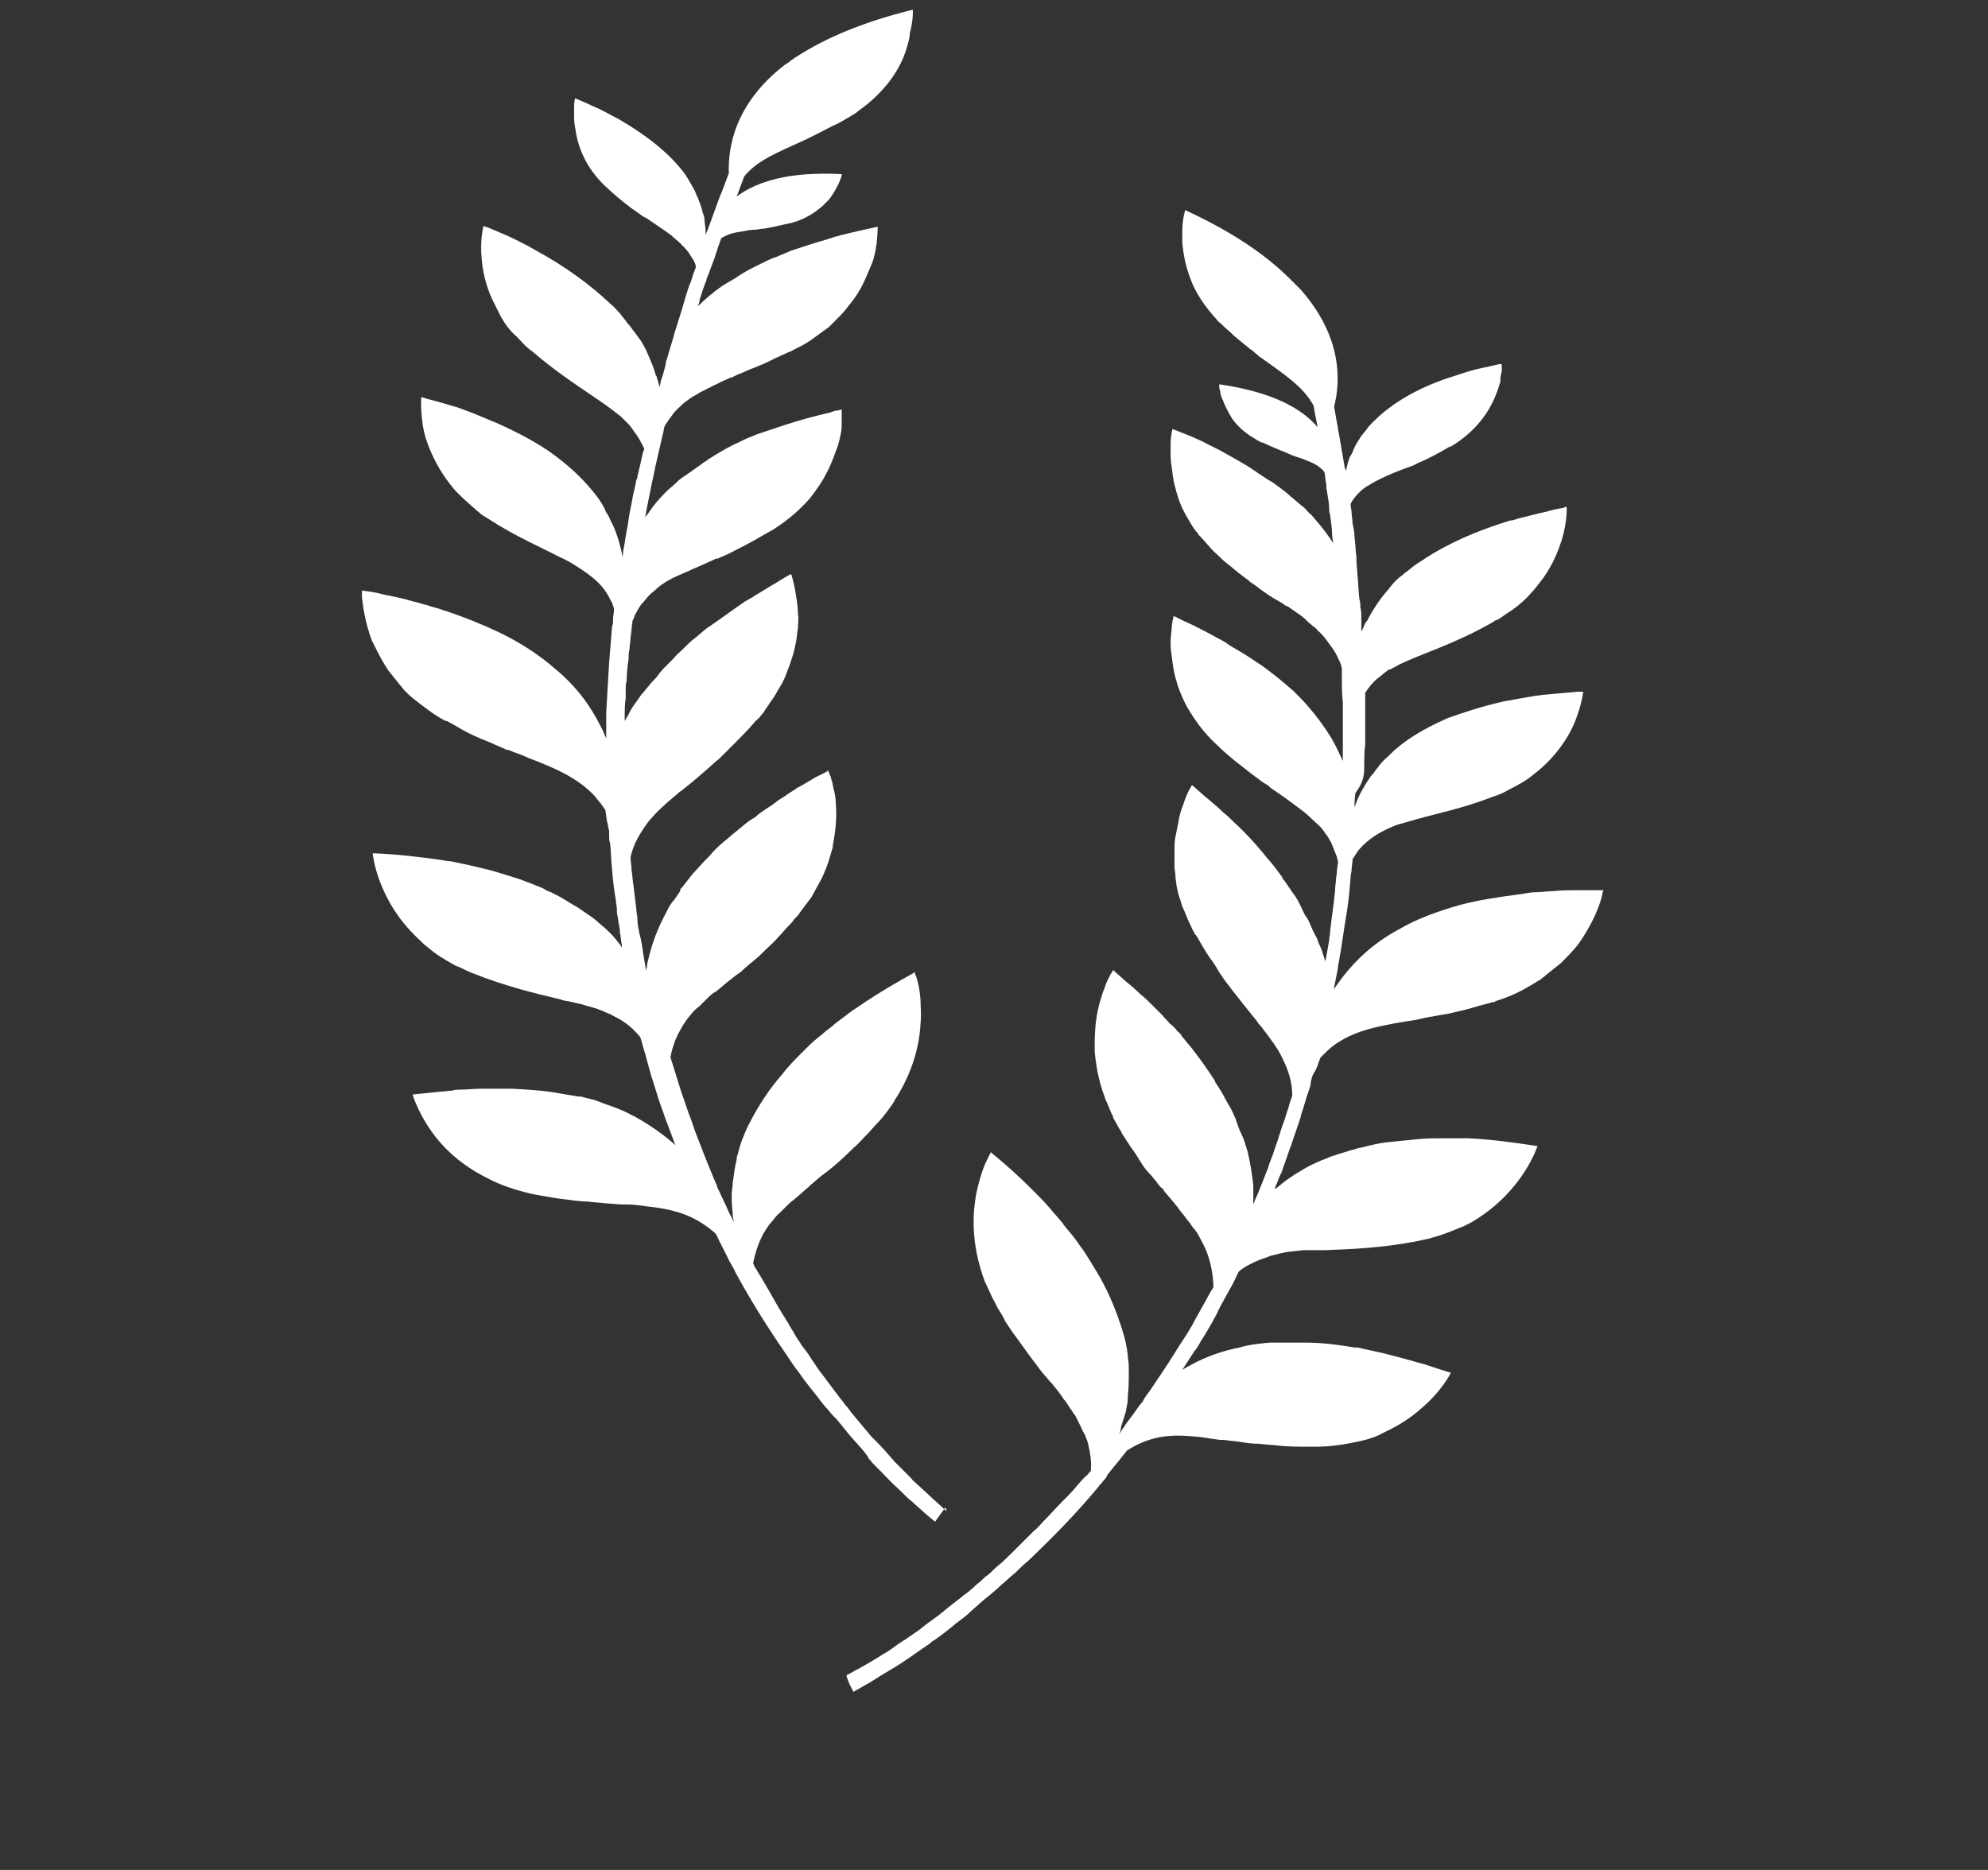 <?xml version="1.0" encoding="utf-8"?>
<!-- Generator: Adobe Illustrator 19.1.0, SVG Export Plug-In . SVG Version: 6.00 Build 0)  -->
<svg version="1.2" baseProfile="tiny" id="Layer_1" xmlns="http://www.w3.org/2000/svg" xmlns:xlink="http://www.w3.org/1999/xlink"
	 x="0px" y="0px" viewBox="0 0 204.3 192.2" xml:space="preserve">
<rect x="0" y="0" width="204.3" height="192.2" fill="#333333" stroke="none"/>
<g>
	<g>
		<g>
			<path fill="#FFFFFF" d="M96.8,154.9c-0.1-0.1-0.1-0.1-0.2-0.2c-0.6-0.5-1.3-1.2-2.3-2.1c-0.2-0.2-0.5-0.4-0.7-0.7
				c-0.4-0.4-0.7-0.7-1.1-1.1c-0.2-0.2-0.3-0.3-0.5-0.5c-0.3-0.3-0.5-0.6-0.8-0.9c-0.5-0.6-1.1-1.2-1.7-1.8
				c-0.2-0.2-0.3-0.4-0.5-0.6c-0.5-0.6-1-1.2-1.5-1.8c-0.1-0.1-0.2-0.3-0.3-0.4c-0.1-0.2-0.3-0.3-0.4-0.5c-0.2-0.3-0.5-0.6-0.7-0.9
				c-0.2-0.3-0.4-0.5-0.6-0.8c-0.3-0.4-0.6-0.8-0.9-1.2c-0.4-0.5-0.8-1.1-1.2-1.7c-0.3-0.5-0.6-0.9-1-1.4c-0.2-0.4-0.5-0.7-0.7-1.1
				c-0.2-0.4-0.5-0.8-0.7-1.2c-0.5-0.8-1-1.6-1.5-2.5c-0.1-0.2-0.3-0.5-0.4-0.7c-0.4-0.7-0.8-1.4-1.3-2.2c-0.1-0.2-0.2-0.3-0.3-0.5
				c0-0.1-0.1-0.2-0.1-0.3c0.2-1,0.5-1.9,0.9-2.7c0.1-0.3,0.3-0.5,0.4-0.7c0.2-0.3,0.3-0.5,0.5-0.7c0.3-0.3,0.5-0.7,0.9-1
				c0.2-0.2,0.4-0.4,0.6-0.6c0.3-0.3,0.6-0.6,0.9-0.8c0.5-0.4,1-0.9,1.5-1.3c0.1-0.1,0.1-0.1,0.2-0.2c0.5-0.4,1-0.9,1.6-1.3
				c0.9-0.7,1.8-1.5,2.8-2.5c0.5-0.4,0.9-0.9,1.4-1.4c0.4-0.4,0.7-0.8,1.1-1.2c0.4-0.4,0.7-0.8,1-1.2c0.3-0.4,0.6-0.8,0.8-1.2
				c1.8-2.8,2.5-5.6,2.6-7.8c0.1-0.9,0-1.7,0-2.4c-0.1-1.6-0.5-2.6-0.6-2.8c0,0,0-0.1,0-0.1c0,0-0.1,0-0.1,0.1c-1.8,1-3.5,2-5,3
				c-0.7,0.5-1.4,0.9-2,1.4c-0.5,0.4-1,0.7-1.4,1.1c-0.1,0.1-0.3,0.2-0.4,0.3c-0.4,0.3-0.7,0.6-1.1,0.9c-0.5,0.4-1,0.9-1.4,1.3
				c-0.8,0.8-1.6,1.6-2.2,2.4c-1.4,1.6-2.4,3.2-3.2,4.7c-0.5,0.9-0.8,1.7-1.1,2.5c-0.1,0.4-0.2,0.7-0.3,1.1
				c-0.1,0.2-0.1,0.4-0.1,0.5c-0.2,0.8-0.3,1.7-0.4,2.4c0,0.4-0.1,0.7-0.1,1c0,0.2,0,0.4,0,0.6c0,0.1,0,0.2,0,0.3
				c0,0.5,0.1,0.9,0.1,1.4c0,0.2,0.1,0.5,0.1,0.7c-0.1-0.2-0.2-0.5-0.4-0.8c-0.2-0.4-0.3-0.7-0.5-1.1c-0.3-0.6-0.5-1.1-0.8-1.7
				c0,0,0-0.1,0-0.1c-0.2-0.4-0.4-0.9-0.6-1.4c-0.6-1.4-1.1-2.8-1.7-4.3c-0.1-0.3-0.2-0.6-0.3-0.9c-0.4-1-0.7-2-1.1-3.1
				c-0.3-1-0.6-1.9-0.9-2.9c-0.1-0.2-0.1-0.4-0.2-0.6c0.1-0.7,0.3-1.2,0.5-1.8c0.4-0.9,0.9-1.8,1.5-2.5c0.3-0.4,0.6-0.7,1-1
				c0.2-0.2,0.5-0.5,0.7-0.7c0.3-0.3,0.6-0.6,1-0.8c0.6-0.5,1.3-1.1,2.1-1.7c0.1-0.1,0.2-0.1,0.3-0.2c0.3-0.2,0.5-0.5,0.8-0.7
				c0.2-0.2,0.5-0.4,0.7-0.6c0.4-0.3,0.8-0.7,1.2-1.1c0.4-0.4,0.9-0.8,1.3-1.3c0.4-0.4,0.7-0.8,1.1-1.2c0.2-0.2,0.4-0.4,0.5-0.6
				c0,0,0.1-0.1,0.1-0.1c0.2-0.2,0.4-0.4,0.5-0.6c0.1-0.1,0.2-0.3,0.3-0.4c0.3-0.4,0.6-0.8,0.9-1.2c0.2-0.4,0.4-0.7,0.6-1.1
				c0.7-1.2,1.1-2.3,1.4-3.4c0.1-0.3,0.2-0.6,0.2-0.9c0.3-1.5,0.4-2.9,0.3-4.1c0-0.6-0.1-1.1-0.2-1.5c-0.1-0.3-0.1-0.6-0.2-0.9
				c-0.1-0.2-0.1-0.5-0.2-0.6c-0.1-0.3-0.2-0.5-0.2-0.5c0,0-0.1,0-0.1,0.1c-0.4,0.2-0.8,0.4-1.2,0.6c-0.7,0.4-1.3,0.8-1.9,1.1
				c-0.4,0.3-0.8,0.5-1.2,0.8c-0.1,0.1-0.2,0.1-0.3,0.2c-0.4,0.2-0.7,0.5-1,0.7c-0.3,0.2-0.6,0.4-0.9,0.6c-0.3,0.2-0.6,0.4-0.9,0.7
				c-0.2,0.1-0.3,0.2-0.5,0.3c-0.1,0.1-0.3,0.2-0.4,0.3c-0.4,0.3-0.7,0.6-1.1,0.9c-0.4,0.3-0.8,0.7-1.2,1c-0.6,0.5-1.1,1-1.6,1.6
				c-0.1,0.1-0.2,0.2-0.3,0.3c-0.5,0.5-0.9,1-1.3,1.4c-0.4,0.5-0.7,0.9-1.1,1.4c-0.1,0.1-0.2,0.2-0.2,0.3c0,0,0,0,0,0.1c0,0,0,0,0,0
				c-0.3,0.4-0.5,0.8-0.8,1.1c-0.3,0.4-0.5,0.8-0.7,1.2c-0.1,0.2-0.2,0.4-0.3,0.6c-0.6,1.2-1,2.3-1.3,3.4c-0.1,0.4-0.2,0.8-0.3,1.2
				c0,0,0,0.1,0,0.1c0,0.2-0.1,0.4-0.1,0.6c-0.1-0.6-0.2-1.2-0.3-1.8c-0.1-0.7-0.2-1.4-0.4-2.1c-0.1-0.5-0.2-1-0.2-1.5
				c0-0.3-0.1-0.6-0.1-0.9c-0.1-0.8-0.2-1.7-0.3-2.5c-0.1-0.5-0.1-1.1-0.2-1.6c0-0.4-0.1-0.9-0.1-1.3c0,0,0,0,0,0
				c0.3-1.4,1-2.5,1.8-3.6c0.8-1,1.8-1.9,2.9-2.8c0.1-0.1,0.3-0.3,0.5-0.4c1-0.8,2.1-1.7,3.3-2.8c0.2-0.2,0.5-0.4,0.7-0.6
				c0.2-0.2,0.4-0.4,0.6-0.6c0.1-0.1,0.3-0.3,0.4-0.4c0.1-0.1,0.3-0.3,0.4-0.4c0.7-0.7,1.3-1.3,2-2.1c0.1-0.1,0.2-0.3,0.4-0.4
				c0,0,0-0.1,0.1-0.1c0.2-0.2,0.4-0.5,0.6-0.7c0-0.1,0.1-0.1,0.1-0.2c0.3-0.4,0.6-0.9,0.9-1.3c0.2-0.3,0.4-0.7,0.6-1
				c0.3-0.5,0.5-0.9,0.7-1.4c0.1-0.3,0.2-0.6,0.3-0.8c0.1-0.3,0.2-0.6,0.3-0.9c0.2-0.6,0.3-1.1,0.4-1.6c0.1-0.5,0.1-0.9,0.2-1.4
				c0-0.5,0.1-1.1,0-1.5c0-0.7-0.1-1.3-0.2-1.9c-0.2-1.4-0.5-2.2-0.5-2.2c-0.6,0.3-1.2,0.7-1.7,1c-0.7,0.4-1.3,0.8-2,1.2
				c-0.4,0.3-0.9,0.5-1.3,0.8c-1.3,0.9-2.5,1.8-3.7,2.6c-0.4,0.3-0.8,0.7-1.2,1c-0.4,0.3-0.7,0.6-1.1,1c0,0,0,0-0.1,0.1
				c-0.3,0.3-0.7,0.6-1,1c-0.1,0.1-0.2,0.2-0.3,0.3c-0.1,0.1-0.2,0.2-0.4,0.4c-0.1,0.1-0.3,0.3-0.4,0.4c-0.1,0.2-0.3,0.3-0.4,0.5
				c0,0,0,0,0,0c-0.2,0.3-0.5,0.6-0.7,0.8c-0.2,0.2-0.3,0.4-0.5,0.6c-0.2,0.2-0.3,0.4-0.5,0.6c0,0-0.1,0.1-0.1,0.1
				c-0.2,0.3-0.4,0.6-0.7,1c-0.3,0.4-0.5,0.8-0.7,1.2c-0.1,0.2-0.2,0.3-0.3,0.5c0-0.2,0-0.4,0-0.5c0-0.6,0-1.2,0.1-1.8
				c0-0.3,0-0.6,0-0.9c0-0.3,0-0.6,0.1-0.9c0-0.8,0.1-1.6,0.2-2.3c0-0.3,0-0.7,0.1-1c0-0.4,0.1-0.8,0.1-1.2c0.1-0.5,0.1-1.1,0.2-1.6
				c0,0,0-0.1,0-0.1c0.1-0.2,0.2-0.3,0.2-0.5c0.3-0.5,0.5-1,0.9-1.4c0.2-0.2,0.4-0.5,0.6-0.7c0.3-0.3,0.6-0.5,0.9-0.8
				c0.6-0.5,1.3-0.9,2-1.2c1.1-0.5,2.3-1,3.6-1.6c0.2-0.1,0.4-0.2,0.6-0.2c0.4-0.2,0.7-0.3,1.1-0.5c0.8-0.4,1.6-0.8,2.5-1.3
				c0.7-0.4,1.4-0.8,2.1-1.2c1.1-0.7,2.1-1.5,2.9-2.3c0.4-0.4,0.7-0.7,1-1.1c0.6-0.8,1.1-1.5,1.5-2.3c0.5-0.9,0.8-1.8,1.1-2.6
				c0.2-0.5,0.3-1,0.4-1.5c0.1-0.4,0.1-0.8,0.1-1.1c0-0.4,0-0.7,0-0.9c0-0.3,0-0.5,0-0.5c-0.2,0-0.3,0.1-0.5,0.1
				c-0.2,0-0.4,0.1-0.7,0.2c-1.7,0.4-3.2,0.8-4.7,1.3c-0.6,0.2-1.2,0.4-1.8,0.6c-0.3,0.1-0.6,0.2-0.9,0.3c-0.3,0.1-0.7,0.3-1,0.4
				c-0.5,0.2-1,0.5-1.5,0.7c-1,0.5-1.8,1-2.6,1.5c-0.2,0.2-0.5,0.3-0.7,0.5c-0.7,0.5-1.4,1-2,1.4c-0.3,0.2-0.5,0.4-0.7,0.6
				c-0.3,0.3-0.6,0.5-0.9,0.8c-0.8,0.8-1.4,1.5-1.9,2.3c-0.1,0.1-0.2,0.2-0.3,0.4c0-0.2,0.1-0.4,0.1-0.6c0.2-1,0.4-2,0.6-3
				c0.2-0.8,0.3-1.5,0.5-2.3c0.2-0.9,0.4-1.7,0.6-2.6c0.1-0.3,0.1-0.6,0.2-0.9c0.3-0.5,0.6-0.9,0.9-1.3c0.3-0.4,0.7-0.7,1.1-1.1
				c0.4-0.3,0.8-0.6,1.2-0.8c0.2-0.1,0.3-0.2,0.5-0.3c0,0,0,0,0,0c0.2-0.1,0.4-0.2,0.6-0.3c0.1-0.1,0.3-0.1,0.4-0.2
				c0.3-0.2,0.7-0.3,1-0.5c0.4-0.2,0.7-0.3,1.1-0.5c0,0,0,0,0.1,0c0.2-0.1,0.4-0.2,0.6-0.3c0.6-0.2,1.1-0.5,1.7-0.7c0,0,0,0,0,0
				c0,0,0,0,0,0c0.5-0.2,1-0.4,1.6-0.7c0.2-0.1,0.4-0.2,0.6-0.3c0.3-0.1,0.6-0.3,0.9-0.4c0.2-0.1,0.4-0.2,0.7-0.3
				c0.5-0.3,1-0.5,1.5-0.8c0.5-0.3,0.9-0.6,1.3-0.9c0.4-0.3,0.7-0.5,1.1-0.8c0.1-0.1,0.1-0.1,0.2-0.2c0.1-0.1,0.2-0.2,0.3-0.3
				c0.5-0.5,0.9-0.9,1.3-1.4c0.2-0.3,0.5-0.6,0.7-0.9c0.6-0.8,1-1.6,1.3-2.3c0.1-0.2,0.2-0.5,0.3-0.7c0.1-0.2,0.2-0.5,0.3-0.7
				c0.2-0.5,0.3-1,0.4-1.5c0-0.2,0.1-0.5,0.1-0.7c0.1-1,0.1-1.6,0.1-1.6c-1.4,0.3-2.7,0.6-3.9,0.9c-0.2,0.1-0.5,0.1-0.7,0.2
				c-0.2,0.1-0.4,0.1-0.6,0.2c-1.4,0.4-2.6,0.8-3.8,1.2c-0.2,0.1-0.4,0.2-0.7,0.3c-0.3,0.1-0.6,0.3-1,0.4c-0.5,0.2-0.9,0.4-1.3,0.6
				c-0.4,0.2-0.8,0.4-1.2,0.6c-0.5,0.3-0.9,0.5-1.3,0.8c-0.3,0.2-0.7,0.4-1,0.6c-0.2,0.1-0.3,0.2-0.5,0.3c-1,0.7-1.8,1.4-2.5,2.1
				c0.1-0.2,0.2-0.5,0.2-0.7c0.2-0.6,0.4-1.3,0.7-2c0,0,0-0.1,0-0.1c0.1-0.2,0.1-0.3,0.2-0.5c0.2-0.5,0.4-1.1,0.6-1.6
				c0.1-0.2,0.1-0.4,0.2-0.6c0-0.1,0.1-0.2,0.1-0.3c0.1-0.4,0.3-0.8,0.4-1.2c0.6-0.4,1.3-0.6,2.1-0.7c0.5-0.1,1-0.2,1.5-0.2
				c0.2,0,0.5-0.1,0.8-0.1c0.7-0.1,1.5-0.3,2.4-0.5c0.2,0,0.3-0.1,0.5-0.1c0.2-0.1,0.4-0.1,0.6-0.2c0,0,0,0,0,0
				c1.1-0.4,1.9-1,2.5-1.5c0.2-0.2,0.4-0.4,0.6-0.6c0.3-0.3,0.5-0.7,0.7-1c0.2-0.4,0.4-0.7,0.5-1c0.1-0.2,0.1-0.4,0.2-0.5
				c0-0.1,0-0.2,0-0.2c-5.5-0.3-8.8,0.8-10.8,2.3c0.3-0.7,0.5-1.4,0.8-2.1c1.4-1.7,3.6-2.5,6.4-3.8c0.2-0.1,0.4-0.2,0.6-0.3
				c0.2-0.1,0.4-0.2,0.6-0.3c0.6-0.3,1.3-0.7,2-1c0.5-0.3,1.1-0.6,1.7-1c0.2-0.1,0.3-0.2,0.4-0.3c1.3-0.9,2.3-1.9,3.1-2.9
				c1.1-1.4,1.7-2.8,2-4c0.1-0.4,0.2-0.7,0.2-1.1C93.9,1.9,93.8,1,93.8,1C88.5,2.3,84.7,4,81.9,5.8c0,0,0,0,0,0
				c-0.2,0.1-0.4,0.3-0.6,0.4c-0.2,0.2-0.4,0.3-0.7,0.5c-5,3.9-5.8,8.3-5.7,11.1c-0.2,0.5-0.4,1.1-0.6,1.6c-0.1,0.3-0.3,0.7-0.4,1
				c-0.4,1.1-0.8,2.2-1.2,3.3c-0.1,0.1-0.1,0.3-0.2,0.4c0-0.2,0-0.3,0-0.5c0-0.3-0.1-0.7-0.1-1c0-0.3-0.1-0.5-0.2-0.8
				c-0.1-0.5-0.3-1-0.5-1.5c-0.1-0.2-0.2-0.4-0.3-0.7c-0.3-0.5-0.6-1.1-1-1.7c-1.4-1.9-3.6-3.8-6.9-5.7c-0.8-0.4-1.6-0.9-2.6-1.3
				c-0.6-0.3-1.1-0.5-1.8-0.8c0,0-0.1,0.3-0.1,0.9c0,0.2,0,0.3,0,0.5c0,0.2,0,0.4,0,0.7c0,0.4,0.1,0.9,0.2,1.5
				c0.3,1.7,1.2,3.9,3.4,5.8c0,0,0,0,0,0c0,0,0,0,0.1,0.1c1,0.9,2,1.7,2.9,2.3c0.3,0.2,0.5,0.4,0.8,0.5c1,0.7,1.8,1.2,2.6,1.8
				c0.3,0.3,0.6,0.5,0.9,0.8c0.3,0.3,0.6,0.6,0.9,1c0.2,0.3,0.3,0.5,0.5,0.8c0.1,0.2,0.2,0.4,0.2,0.6c0,0,0,0.1,0,0.1
				c-0.1,0.3-0.2,0.5-0.3,0.8c-0.1,0.4-0.2,0.7-0.4,1.1c-0.1,0.4-0.3,0.9-0.4,1.3c-0.2,0.7-0.4,1.4-0.6,2c0,0.1-0.1,0.2-0.1,0.3
				c-0.1,0.4-0.3,0.9-0.4,1.3c-0.2,0.8-0.5,1.6-0.7,2.4c-0.1,0.3-0.2,0.5-0.2,0.8c-0.1,0.4-0.2,0.8-0.3,1.1c0,0.1-0.1,0.2-0.1,0.3
				c0,0.1-0.1,0.2-0.1,0.3c0,0.2-0.1,0.4-0.1,0.6c-0.1-0.3-0.2-0.7-0.3-1c0-0.1,0-0.1-0.1-0.2c-0.2-0.8-0.6-1.7-1-2.6
				c-0.2-0.4-0.4-0.8-0.7-1.2c-0.3-0.4-0.6-0.8-0.9-1.2c-0.1-0.2-0.3-0.3-0.4-0.5c-0.2-0.3-0.5-0.6-0.7-0.9c-0.3-0.3-0.6-0.7-1-1
				c-1.9-1.8-4.4-3.7-7.7-5.5c-0.2-0.1-0.5-0.3-0.7-0.4c-0.8-0.4-1.7-0.9-2.7-1.3c-0.5-0.2-1.1-0.5-1.7-0.7c-0.1,0-0.2-0.1-0.2-0.1
				c0,0-0.4,1.4-0.2,3.4c0.1,1.2,0.4,2.7,1.1,4.2c0.3,0.6,0.6,1.2,0.9,1.8c0.4,0.7,0.9,1.4,1.6,2c0.4,0.4,0.8,0.9,1.3,1.3
				c0.1,0.1,0.3,0.2,0.4,0.3c3.5,3,6.5,4.6,8.6,6.3c0.3,0.2,0.5,0.4,0.8,0.7c0.1,0.1,0.2,0.2,0.3,0.3c0.3,0.3,0.5,0.6,0.7,0.9
				c0.4,0.5,0.7,1.1,1,1.7c0,0.1,0,0.2-0.1,0.3c-0.2,0.9-0.4,1.8-0.6,2.6c0,0.1,0,0.2-0.1,0.3c-0.1,0.7-0.3,1.3-0.4,1.9
				c-0.1,0.7-0.3,1.4-0.4,2.2c0,0,0,0,0,0c-0.1,0.8-0.3,1.6-0.4,2.4c-0.1,0.5-0.2,1-0.2,1.5c-0.2-1-0.5-2.2-1-3.3
				c-0.1-0.2-0.2-0.4-0.3-0.6c-0.1-0.3-0.3-0.6-0.5-0.9c0,0,0,0,0-0.1c-0.2-0.4-0.5-0.9-0.8-1.3c-1.2-1.6-2.8-3.2-5.1-4.8
				c-1.5-1-3.2-1.9-5.2-2.8c-1-0.4-2.1-0.9-3.2-1.3c-0.3-0.1-0.5-0.2-0.8-0.3c-1-0.3-2-0.6-3.2-0.9c-0.2-0.1-0.4-0.1-0.6-0.2
				c0,0-0.1,1,0.1,2.5c0.1,1,0.4,2.1,1,3.4c0.5,1.1,1.2,2.3,2.2,3.5c0.6,0.7,1.4,1.4,2.2,2.1c0.2,0.2,0.5,0.4,0.7,0.6
				c0.3,0.2,0.5,0.3,0.8,0.5c2.8,1.8,5.2,2.8,7.1,3.8c0.7,0.3,1.4,0.7,2,1.1c1.4,0.9,2.6,1.8,3.3,3.3c0.2,0.3,0.3,0.6,0.4,1
				c0,0.4-0.1,0.7-0.1,1.1c0,0.3,0,0.5-0.1,0.7c-0.1,1.2-0.2,2.5-0.3,3.7c0,0,0,0,0,0c-0.1,1.7-0.2,3.4-0.3,5.1c0,0.4,0,0.8,0,1.2
				c0,0.5,0,1,0,1.5c0,0,0,0.1,0,0.1c0,0,0-0.1,0-0.1c-0.2-0.4-0.3-0.8-0.6-1.3c-1-2-2.4-4-4.7-5.9c-1.5-1.3-3.4-2.6-5.7-3.7
				c-1.7-0.8-3.6-1.6-5.8-2.3c-0.5-0.2-1.1-0.3-1.6-0.5c-0.5-0.1-1-0.3-1.5-0.4c-1-0.3-2-0.5-3-0.7c-0.7-0.2-1.4-0.3-2.2-0.4
				c0,0,0,0,0,0c0,0.1,0,0.3,0,0.7c0.1,0.9,0.3,2.5,1,4.4c0.1,0.2,0.2,0.4,0.3,0.6c0.4,0.8,0.8,1.6,1.4,2.5c0.4,0.5,0.8,1,1.2,1.5
				c0.2,0.2,0.3,0.4,0.5,0.6c0.3,0.3,0.6,0.6,1,0.9c0.9,0.7,1.9,1.5,3,2.1c0.1,0,0.1,0.1,0.2,0.1c0,0,0,0,0.1,0
				c0.6,0.3,1.1,0.6,1.6,0.9c0.9,0.5,1.8,0.9,2.6,1.2c0.5,0.2,1.1,0.5,1.6,0.7c0.2,0.1,0.4,0.2,0.6,0.2c0.7,0.3,1.4,0.5,2,0.8
				c2.9,1.1,5.1,2.1,6.8,3.9c0.3,0.4,0.7,0.8,1,1.3c0,0.1,0.1,0.1,0.1,0.1c0.1,0.5,0.1,0.9,0.2,1.3c0.1,0.3,0.1,0.6,0.2,0.9
				c0,0.2,0,0.3,0,0.5c0,0.3,0,0.5,0.1,0.8c0.1,0.9,0.1,1.8,0.2,2.6c0,0,0,0.1,0,0.1c0.1,1.1,0.2,2.1,0.4,3.2c0,0.3,0.1,0.6,0.1,0.9
				c0,0.1,0,0.2,0,0.3c0.1,0.6,0.2,1.2,0.3,1.8c0,0.1,0,0.1,0,0.2c0.1,0.4,0.1,0.9,0.2,1.3c0,0.1,0,0.2,0,0.3c0-0.1-0.1-0.1-0.1-0.2
				c-0.3-0.4-0.7-0.9-1.1-1.3c-0.3-0.3-0.6-0.6-1-0.9c-0.5-0.5-1.1-0.9-1.7-1.3c-0.3-0.2-0.7-0.5-1.1-0.7c-0.5-0.3-1.1-0.7-1.7-1
				c-0.2-0.1-0.4-0.2-0.6-0.3c-0.3-0.1-0.5-0.2-0.8-0.4c-0.7-0.3-1.5-0.6-2.3-0.9c-0.9-0.3-1.9-0.6-2.9-0.9
				c-0.8-0.2-1.6-0.4-2.5-0.6c-0.5-0.1-0.9-0.2-1.4-0.3c-0.4-0.1-0.9-0.1-1.3-0.2c-2.1-0.3-4.5-0.6-7.1-0.7c0,0,0.4,4.8,4.7,8.8
				c0.3,0.3,0.6,0.6,1,0.9c0.8,0.7,1.8,1.3,2.9,1.9c0.1,0,0.2,0.1,0.3,0.1c0.4,0.2,0.8,0.4,1.3,0.6c3.5,1.4,6.5,2.1,9,2.7
				c0.3,0.1,0.6,0.2,0.9,0.2c0.3,0.1,0.5,0.1,0.8,0.2c0.2,0,0.3,0.1,0.5,0.1c0.6,0.2,1.1,0.3,1.7,0.5c0.2,0.1,0.3,0.1,0.5,0.2
				c0.4,0.2,0.8,0.3,1.1,0.5c0.4,0.2,0.8,0.4,1.2,0.7c0.6,0.4,1.1,0.9,1.6,1.5c0.2,0.6,0.3,1.1,0.5,1.7c0.2,0.7,0.4,1.5,0.6,2.2
				c0.4,1.2,0.7,2.3,1.1,3.4c0.2,0.5,0.3,0.9,0.5,1.4c0.1,0.2,0.1,0.3,0.2,0.5c0.2,0.6,0.5,1.3,0.7,1.9c-1.1-1-2.5-2-4.1-2.9
				c-0.4-0.2-0.8-0.4-1.2-0.6c-0.9-0.4-1.9-0.7-2.9-1.1c-0.2-0.1-0.5-0.1-0.7-0.2c-0.2,0-0.3-0.1-0.5-0.1c-0.2-0.1-0.4-0.1-0.6-0.1
				c-0.6-0.1-1.2-0.2-1.8-0.3c-1.5-0.3-3.2-0.4-5-0.5c-0.1,0-0.2,0-0.3,0c-0.9,0-1.8,0-2.8,0c-0.8,0-1.5,0.1-2.3,0.1
				c-0.2,0-0.5,0-0.7,0.1c-0.4,0-0.8,0.1-1.2,0.1c-0.9,0.1-1.9,0.2-2.9,0.3c0,0,0.6,2.1,2.4,4.4c0.8,1,1.8,2,3.1,2.9
				c0.7,0.5,1.4,0.9,2.2,1.3c1.3,0.7,2.8,1.2,4.5,1.6c0.2,0,0.3,0.1,0.5,0.1c1.1,0.2,2.2,0.4,3.2,0.5c0.7,0.1,1.5,0.2,2.1,0.2
				c0.7,0.1,1.3,0.1,2,0.2c0.5,0,1.1,0.1,1.6,0.1c0.1,0,0.1,0,0.2,0c0.1,0,0.1,0,0.2,0c0.7,0,1.4,0.1,2.1,0.2
				c1.1,0.1,2.2,0.3,3.2,0.6c1.3,0.4,2.4,1,3.5,1.9c0.1,0.1,0.3,0.2,0.4,0.4c0.2,0.3,0.3,0.7,0.5,1c0.3,0.6,0.6,1.2,0.9,1.8
				c0.1,0.2,0.3,0.5,0.4,0.7c0.1,0.2,0.2,0.4,0.3,0.6c1.8,3.3,3.7,6.2,5.5,8.8c0.3,0.5,0.7,1,1,1.4c0.4,0.6,0.8,1.1,1.2,1.6
				c0.6,0.7,1.1,1.5,1.7,2.1c0.3,0.4,0.6,0.7,0.9,1c0.5,0.6,0.9,1.1,1.3,1.6c0.6,0.7,1.3,1.4,1.8,2.1c0,0,0.1,0.1,0.1,0.2
				c0.1,0.2,0.3,0.3,0.4,0.5c1.1,1.1,2,2.1,2.9,2.9c0.5,0.5,0.9,0.9,1.3,1.2c0.4,0.4,0.8,0.7,1.1,1c0.8,0.7,1.2,1,1.2,1l0.5-0.7
				l0.3-0.4l0.2-0.3l0-0.1C97.5,155.5,97.2,155.3,96.8,154.9z"/>
			<path fill="#FFFFFF" d="M47.2,99.9c0.1,0,0.2,0.1,0.3,0.1"/>
		</g>
		<g>
			<path fill="#FFFFFF" d="M147.6,127.5c0.1,0,0.2-0.1,0.3-0.1"/>
			<path fill="#FFFFFF" d="M140.2,78.7C140.2,78.7,140.2,78.7,140.2,78.7c0-0.8,0-1.5,0.1-2.2c0-0.7,0-1.3,0-2c0-0.1,0-0.2,0-0.3
				c0-0.9,0-1.8,0-2.7c0-0.1,0-0.2,0-0.3c0.4-0.6,0.8-1.1,1.3-1.5c0.3-0.2,0.6-0.5,0.9-0.7c0.1-0.1,0.2-0.2,0.4-0.2
				c0.3-0.2,0.6-0.3,0.9-0.5c2.5-1.2,5.7-2.1,9.7-4.4c0.1-0.1,0.3-0.2,0.4-0.2c0.5-0.3,1-0.7,1.5-1c0.7-0.5,1.4-1.1,1.9-1.7
				c0.5-0.5,0.9-1.1,1.3-1.6c1-1.4,1.5-2.7,1.9-3.9c0.6-2,0.5-3.4,0.5-3.4c-0.1,0-0.2,0-0.3,0.1c-0.6,0.1-1.2,0.2-1.8,0.4
				c-1,0.2-2,0.5-2.9,0.7c-0.3,0.1-0.5,0.2-0.8,0.2c-3.6,1.1-6.4,2.4-8.6,3.8c-0.4,0.3-0.8,0.5-1.2,0.8c-0.3,0.2-0.6,0.5-0.9,0.7
				c-0.2,0.1-0.3,0.3-0.5,0.4c-0.4,0.3-0.8,0.7-1.1,1.1c-0.3,0.4-0.6,0.7-0.9,1.1c-0.6,0.8-1.1,1.6-1.5,2.4c0,0-0.1,0.1-0.1,0.1
				c-0.2,0.3-0.3,0.7-0.5,1c0-0.2,0-0.4,0-0.6c0-0.1,0-0.2,0-0.3c0-0.1,0-0.2,0-0.4c0-0.4,0-0.8-0.1-1.2c0-0.3,0-0.5-0.1-0.8
				c-0.1-0.8-0.1-1.6-0.2-2.5c0-0.5-0.1-0.9-0.1-1.4c0-0.1,0-0.2,0-0.4c-0.1-0.7-0.1-1.4-0.2-2.1c0-0.5-0.1-0.9-0.2-1.4
				c0-0.4-0.1-0.8-0.1-1.1c0-0.3-0.1-0.6-0.1-0.8c0,0,0-0.1,0-0.1c0.1-0.2,0.2-0.4,0.3-0.5c0.2-0.3,0.4-0.5,0.6-0.7
				c0.3-0.3,0.7-0.6,1.1-0.8c0.3-0.2,0.7-0.4,1.1-0.6c0.8-0.4,1.8-0.8,2.9-1.2c0.3-0.1,0.6-0.2,0.9-0.4c1-0.4,2.1-1,3.3-1.7
				c0,0,0.1,0,0.1,0c0,0,0,0,0,0c2.5-1.5,3.8-3.4,4.5-5c0.2-0.5,0.4-1,0.5-1.4c0.1-0.2,0.1-0.5,0.1-0.7c0-0.2,0.1-0.4,0.1-0.5
				c0.1-0.5,0-0.9,0-0.9c-0.7,0.1-1.3,0.3-1.9,0.4c-1,0.2-1.9,0.5-2.8,0.8c-3.6,1.1-6.1,2.6-7.9,4.2c-0.5,0.5-1,0.9-1.3,1.4
				c-0.2,0.2-0.3,0.4-0.5,0.6c-0.3,0.5-0.6,0.9-0.8,1.4c-0.1,0.3-0.2,0.5-0.4,0.8c-0.1,0.3-0.2,0.6-0.3,1c0,0.2-0.1,0.3-0.1,0.5
				c0-0.1,0-0.3-0.1-0.4c-0.2-1.2-0.4-2.3-0.6-3.5c-0.1-0.4-0.1-0.7-0.2-1.1c-0.1-0.6-0.2-1.1-0.3-1.7c0.7-2.7,0.8-7.2-3.4-12
				c-0.2-0.2-0.4-0.4-0.6-0.6c-0.2-0.2-0.3-0.3-0.5-0.5c0,0,0,0,0,0c-2.4-2.4-5.8-4.8-10.8-7.1c0,0-0.3,0.9-0.3,2.2
				c0,0.3,0,0.7,0,1.1c0.1,1.3,0.4,2.8,1.1,4.4c0.5,1.1,1.3,2.3,2.4,3.5c0.1,0.1,0.2,0.3,0.4,0.4c0.5,0.5,1,0.9,1.4,1.3
				c0.6,0.5,1.2,1,1.7,1.4c0.2,0.1,0.4,0.3,0.5,0.4c0.2,0.1,0.3,0.3,0.5,0.4c2.5,1.8,4.4,3,5.5,5c0.1,0.8,0.3,1.5,0.4,2.2
				c-1.6-1.9-4.6-3.6-10.1-4.4c0,0,0,0.1,0,0.2c0,0.1,0,0.3,0.1,0.5c0,0.3,0.1,0.6,0.3,1c0.1,0.3,0.3,0.7,0.5,1.1
				c0.1,0.2,0.3,0.5,0.4,0.7c0.5,0.7,1.2,1.4,2.2,2c0,0,0,0,0,0c0.2,0.1,0.3,0.2,0.5,0.3c0.2,0.1,0.3,0.2,0.5,0.2
				c0.8,0.4,1.6,0.7,2.3,1c0.2,0.1,0.5,0.2,0.7,0.3c0.5,0.2,1,0.3,1.4,0.5c0.8,0.3,1.4,0.6,1.9,1.2c0.1,0.4,0.1,0.9,0.2,1.3
				c0,0.1,0,0.2,0,0.3c0,0.2,0.1,0.4,0.1,0.6c0.1,0.6,0.2,1.1,0.2,1.7c0,0.2,0,0.3,0.1,0.5c0,0,0,0.1,0,0.1c0.1,0.7,0.2,1.4,0.2,2
				c0,0.3,0.1,0.5,0.1,0.8c-0.6-0.9-1.2-1.7-2-2.6c-0.1-0.1-0.2-0.3-0.4-0.4c-0.3-0.3-0.5-0.6-0.8-0.8c-0.4-0.3-0.8-0.7-1.2-1
				c-0.3-0.3-0.7-0.6-1.1-0.9c-0.4-0.3-0.8-0.6-1.2-0.8c-0.3-0.2-0.6-0.4-0.9-0.6c-0.2-0.1-0.4-0.3-0.6-0.4c-1-0.7-2.2-1.3-3.4-2
				c-0.2-0.1-0.4-0.2-0.6-0.3c-0.2-0.1-0.4-0.2-0.6-0.3c-1.1-0.6-2.4-1.1-3.7-1.6c0,0-0.2,0.6-0.2,1.6c0,0.2,0,0.4,0,0.7
				c0,0.5,0,1,0.1,1.5c0,0.2,0.1,0.5,0.1,0.8c0,0.2,0.1,0.5,0.1,0.7c0.2,0.8,0.4,1.7,0.8,2.6c0.1,0.3,0.3,0.6,0.5,1
				c0.3,0.5,0.6,1.1,1,1.6c0.1,0.1,0.2,0.2,0.3,0.4c0.1,0.1,0.1,0.1,0.2,0.2c0.3,0.3,0.6,0.7,0.9,1c0.3,0.4,0.7,0.7,1.1,1.1
				c0.4,0.4,0.8,0.7,1.3,1.1c0.2,0.2,0.4,0.3,0.6,0.5c0.3,0.2,0.5,0.4,0.8,0.6c0.2,0.1,0.3,0.3,0.5,0.4c0.5,0.3,0.9,0.7,1.4,1
				c0,0,0,0,0,0c0,0,0,0,0,0c0.5,0.4,1.1,0.7,1.6,1c0.2,0.1,0.4,0.3,0.6,0.4c0,0,0,0,0.1,0c0.3,0.2,0.7,0.5,1,0.7
				c0.3,0.2,0.6,0.4,0.9,0.7c0.1,0.1,0.2,0.2,0.3,0.3c0.2,0.1,0.3,0.3,0.5,0.4c0,0,0,0,0,0c0.1,0.1,0.3,0.2,0.4,0.4
				c0.4,0.3,0.7,0.7,1,1.1c0.3,0.4,0.6,0.8,0.9,1.3c0.2,0.5,0.5,0.9,0.6,1.5c0,0.3,0,0.6,0,0.9c0,0.9,0,1.8,0.1,2.6
				c0,0.8,0,1.6,0,2.3c0,1,0,2.1,0,3.1c0,0.2,0,0.4,0,0.6c-0.1-0.1-0.1-0.3-0.2-0.4c-0.4-0.9-0.8-1.7-1.4-2.6
				c-0.2-0.3-0.4-0.6-0.7-1c-0.2-0.3-0.4-0.5-0.6-0.8c-0.5-0.6-1-1.2-1.6-1.8c-0.2-0.2-0.4-0.4-0.6-0.6c-0.7-0.6-1.5-1.3-2.3-1.9
				c-0.4-0.3-0.9-0.7-1.4-1c-0.3-0.2-0.6-0.4-0.9-0.6c-0.3-0.2-0.5-0.3-0.8-0.5c-0.5-0.3-1.1-0.6-1.6-1c-1.3-0.7-2.7-1.5-4.3-2.2
				c-0.2-0.1-0.4-0.2-0.6-0.3c-0.1-0.1-0.3-0.1-0.4-0.2c0,0,0,0.2-0.1,0.5c0,0.2-0.1,0.5-0.1,0.9c0,0.3-0.1,0.7-0.1,1.1
				c0,0.5,0,1,0.1,1.5c0.1,0.8,0.2,1.8,0.5,2.7c0.2,0.8,0.6,1.7,1,2.5c0.2,0.4,0.5,0.8,0.8,1.3c0.6,0.9,1.4,1.9,2.4,2.8
				c0.6,0.6,1.2,1.1,1.8,1.6c0.8,0.6,1.5,1.2,2.2,1.7c0.3,0.2,0.6,0.5,1,0.7c0.2,0.1,0.3,0.2,0.5,0.4c1.2,0.8,2.3,1.6,3.2,2.3
				c0.7,0.5,1.2,1.1,1.8,1.6c0.3,0.3,0.5,0.6,0.7,0.9c0.2,0.2,0.3,0.5,0.5,0.8c0.2,0.5,0.4,1,0.6,1.5c0,0.2,0.1,0.3,0.1,0.5
				c0,0,0,0.1,0,0.1c-0.1,0.5-0.1,1.1-0.2,1.6c0,0.4-0.1,0.8-0.1,1.2c0,0.3-0.1,0.7-0.1,1c-0.1,0.8-0.2,1.6-0.3,2.3
				c0,0.3-0.1,0.6-0.1,0.9c0,0.3-0.1,0.6-0.1,0.9c-0.1,0.6-0.2,1.2-0.3,1.7c0,0.2-0.1,0.4-0.1,0.5c-0.1-0.2-0.1-0.4-0.2-0.6
				c-0.1-0.4-0.3-0.9-0.5-1.3c-0.1-0.4-0.3-0.7-0.5-1.1c0-0.1-0.1-0.1-0.1-0.2c-0.1-0.2-0.2-0.5-0.3-0.7c-0.1-0.2-0.2-0.5-0.4-0.7
				c-0.2-0.3-0.3-0.6-0.5-1c0,0,0,0,0,0c-0.1-0.2-0.2-0.4-0.3-0.6c-0.1-0.2-0.2-0.3-0.3-0.5c-0.1-0.1-0.2-0.3-0.3-0.4
				c-0.1-0.1-0.1-0.2-0.2-0.3c-0.3-0.4-0.5-0.8-0.8-1.1c0,0,0,0,0-0.1c-0.3-0.4-0.6-0.8-0.9-1.2c-0.3-0.4-0.7-0.8-1-1.2
				c-0.9-1.1-1.9-2.2-3.1-3.3c-0.3-0.3-0.7-0.7-1.1-1c-0.5-0.5-1.1-1-1.7-1.5c-0.5-0.4-1-0.9-1.5-1.3c0,0-0.5,0.7-0.9,2
				c-0.2,0.5-0.4,1.1-0.5,1.8c-0.1,0.5-0.2,1-0.3,1.5c-0.1,0.4-0.1,0.9-0.1,1.4c0,0.5,0,1.1,0,1.7c0,0.3,0.1,0.6,0.1,1
				c0,0.3,0.1,0.6,0.1,0.9c0.1,0.5,0.2,1,0.4,1.5c0.1,0.4,0.2,0.7,0.4,1.1c0.2,0.5,0.4,1,0.6,1.4c0,0.1,0.1,0.1,0.1,0.2
				c0.1,0.3,0.3,0.6,0.4,0.8c0,0,0,0.1,0.1,0.1c0.1,0.2,0.2,0.3,0.3,0.5c0.5,0.9,1,1.7,1.6,2.5c0.1,0.2,0.2,0.3,0.3,0.5
				c0.1,0.2,0.2,0.3,0.3,0.5c0.2,0.2,0.3,0.5,0.5,0.7c0.2,0.3,0.4,0.5,0.6,0.8c1,1.3,1.9,2.4,2.7,3.4c0.1,0.2,0.2,0.3,0.4,0.5
				c0.9,1.2,1.7,2.2,2.2,3.3c0.6,1.2,1,2.4,1,3.8c0,0,0,0,0,0c-0.1,0.4-0.3,0.8-0.4,1.3c-0.2,0.5-0.3,1-0.5,1.5
				c-0.3,0.8-0.5,1.6-0.8,2.4c-0.1,0.3-0.2,0.6-0.3,0.9c-0.2,0.5-0.4,1-0.5,1.4c-0.3,0.7-0.5,1.3-0.8,2c-0.2,0.6-0.5,1.1-0.7,1.7
				c0-0.2,0-0.4,0-0.6c0,0,0-0.1,0-0.1c0-0.4,0-0.8,0-1.2c-0.1-1.1-0.3-2.3-0.6-3.6c-0.1-0.2-0.1-0.4-0.2-0.6
				c-0.1-0.4-0.3-0.9-0.5-1.3c-0.2-0.4-0.3-0.8-0.5-1.3c0,0,0,0,0,0c0,0,0-0.1,0-0.1c-0.1-0.1-0.1-0.2-0.2-0.4
				c-0.2-0.5-0.5-1-0.8-1.5c-0.3-0.6-0.6-1.1-1-1.7c-0.1-0.1-0.1-0.2-0.2-0.4c-0.4-0.6-0.8-1.2-1.3-1.9c-0.3-0.4-0.6-0.8-0.9-1.2
				c-0.3-0.4-0.6-0.7-0.9-1.1c-0.1-0.1-0.2-0.2-0.3-0.4c-0.1-0.1-0.2-0.3-0.4-0.4c-0.2-0.3-0.5-0.6-0.8-0.8
				c-0.2-0.3-0.5-0.5-0.7-0.8c-0.3-0.3-0.6-0.6-0.9-0.9c-0.1-0.1-0.2-0.2-0.3-0.3c-0.3-0.3-0.7-0.7-1.1-1c-0.5-0.5-1.1-1-1.7-1.5
				c-0.3-0.3-0.7-0.6-1-0.9c0,0-0.1-0.1-0.1-0.1c0,0-0.1,0.2-0.3,0.5c-0.1,0.2-0.2,0.4-0.3,0.6c-0.1,0.2-0.2,0.5-0.3,0.8
				c-0.2,0.4-0.3,0.9-0.5,1.5c-0.3,1.1-0.5,2.5-0.5,4.1c0,0.3,0,0.6,0,0.9c0.1,1.1,0.3,2.4,0.7,3.7c0.1,0.4,0.3,0.8,0.4,1.2
				c0.2,0.4,0.4,0.9,0.6,1.4c0.1,0.2,0.2,0.3,0.2,0.5c0.1,0.2,0.3,0.5,0.4,0.7c0,0.1,0.1,0.1,0.1,0.2c0.1,0.2,0.3,0.4,0.4,0.7
				c0.3,0.5,0.6,0.9,0.9,1.4c0.4,0.5,0.7,1,1,1.5c0.3,0.5,0.6,0.9,1,1.3c0.2,0.2,0.4,0.5,0.6,0.7c0.2,0.3,0.4,0.6,0.7,0.8
				c0.1,0.1,0.1,0.2,0.2,0.3c0.6,0.7,1.2,1.4,1.7,2.1c0.3,0.3,0.5,0.7,0.8,1c0.2,0.3,0.4,0.6,0.6,0.8c0.3,0.4,0.5,0.8,0.7,1.2
				c0.5,0.9,0.8,1.8,1,2.8c0.1,0.6,0.2,1.2,0.2,1.9c-0.1,0.2-0.2,0.3-0.3,0.5c-0.5,0.9-1,1.8-1.5,2.7c-0.5,1-1.1,1.9-1.7,2.8
				c-0.2,0.3-0.3,0.5-0.5,0.8c-0.8,1.3-1.7,2.6-2.5,3.8c-0.3,0.4-0.6,0.8-0.8,1.2c0,0,0,0.1-0.1,0.1c-0.4,0.5-0.7,1-1.1,1.5
				c-0.2,0.3-0.5,0.6-0.7,1c-0.2,0.2-0.3,0.5-0.5,0.7c0.1-0.2,0.2-0.4,0.2-0.7c0.1-0.4,0.3-0.9,0.4-1.3c0-0.1,0.1-0.2,0.1-0.3
				c0-0.2,0.1-0.4,0.1-0.6c0.1-0.3,0.1-0.7,0.1-1c0.1-0.8,0.1-1.6,0.1-2.5c0-0.2,0-0.4,0-0.6c0-0.4-0.1-0.7-0.1-1.1
				c-0.1-0.9-0.3-1.8-0.6-2.7c-0.5-1.6-1.2-3.4-2.2-5.2c-0.5-0.9-1.1-1.8-1.7-2.8c-0.4-0.5-0.7-1-1.1-1.5c-0.3-0.4-0.6-0.7-0.9-1.1
				c-0.1-0.1-0.2-0.3-0.3-0.4c-0.4-0.5-0.8-0.9-1.2-1.4c-0.5-0.6-1.1-1.2-1.7-1.8c-1.3-1.3-2.7-2.6-4.3-3.9c0,0-0.1-0.1-0.1-0.1
				c0,0,0,0,0,0.1c-0.1,0.2-0.7,1.2-1.1,2.7c-0.2,0.7-0.4,1.5-0.5,2.3c-0.3,2.2-0.2,5,1,8.2c0.2,0.4,0.4,0.9,0.6,1.3
				c0.2,0.5,0.5,0.9,0.7,1.4c0.3,0.5,0.6,0.9,0.8,1.4c0.4,0.6,0.7,1.1,1.1,1.6c0.8,1.1,1.5,2.1,2.2,3c0.4,0.6,0.9,1.1,1.3,1.6
				c0.1,0.1,0.1,0.1,0.2,0.2c0.4,0.5,0.9,1.1,1.2,1.6c0.3,0.3,0.5,0.7,0.7,1c0.2,0.2,0.3,0.5,0.5,0.7c0.2,0.4,0.4,0.8,0.6,1.2
				c0.1,0.3,0.3,0.6,0.4,0.8c0.1,0.3,0.2,0.5,0.3,0.8c0.2,0.9,0.4,1.8,0.3,2.9c-0.1,0.1-0.1,0.1-0.2,0.2c-0.1,0.2-0.3,0.3-0.4,0.4
				c-0.6,0.6-1.1,1.3-1.7,1.9c-0.2,0.2-0.4,0.4-0.6,0.6c-0.7,0.7-1.3,1.4-2,2.1c-0.3,0.3-0.6,0.7-1,1c-0.3,0.3-0.6,0.6-0.9,0.9
				c-0.4,0.4-0.8,0.8-1.2,1.2c-0.5,0.5-1,1-1.5,1.4c-0.4,0.3-0.7,0.7-1.1,1c-0.3,0.2-0.5,0.4-0.8,0.7c-0.3,0.2-0.6,0.5-0.8,0.7
				c-0.2,0.1-0.3,0.3-0.5,0.4c-0.1,0.1-0.3,0.2-0.4,0.3c-0.6,0.5-1.3,1-1.9,1.5c-0.2,0.2-0.4,0.3-0.6,0.5c-0.7,0.5-1.4,1-2,1.5
				c-0.3,0.2-0.7,0.5-1,0.7c-0.2,0.1-0.4,0.3-0.6,0.4c-0.5,0.3-0.9,0.6-1.3,0.9c-0.3,0.2-0.6,0.4-0.8,0.5c-1.1,0.7-2,1.2-2.7,1.6
				c-0.1,0-0.2,0.1-0.2,0.1c-0.5,0.3-0.8,0.4-0.9,0.5l0,0.1l0.1,0.3l0.2,0.5l0.4,0.8c0,0,0.5-0.3,1.4-0.8c0.4-0.2,0.8-0.5,1.3-0.8
				c0.5-0.3,1-0.6,1.5-0.9c1-0.6,2.1-1.4,3.4-2.3c0.2-0.1,0.3-0.2,0.5-0.4c0.1,0,0.1-0.1,0.2-0.1c0.7-0.5,1.5-1.1,2.2-1.7
				c0.5-0.4,1.1-0.8,1.6-1.3c0.3-0.3,0.7-0.6,1-0.9c0.7-0.6,1.4-1.1,2.1-1.8c0.5-0.4,1-0.9,1.5-1.3c0.4-0.4,0.8-0.8,1.3-1.2
				c2.3-2.2,4.8-4.7,7.2-7.6c0.1-0.2,0.3-0.3,0.4-0.5c0.2-0.2,0.4-0.4,0.5-0.7c0.4-0.5,0.8-1,1.3-1.6c0.2-0.3,0.5-0.6,0.7-0.9
				c0.2-0.1,0.3-0.2,0.5-0.3c1.2-0.7,2.5-1.1,3.8-1.2c1-0.1,2.1,0,3.2,0.1c0.7,0.1,1.3,0.2,2.1,0.3c0.1,0,0.1,0,0.2,0
				c0.1,0,0.1,0,0.2,0c0.5,0.1,1,0.1,1.6,0.2c0.6,0.1,1.3,0.2,2,0.2c0.7,0.1,1.4,0.1,2.1,0.2c1,0.1,2.1,0.1,3.2,0.1
				c0.2,0,0.3,0,0.5,0c1.8,0,3.3-0.3,4.7-0.6c0.9-0.2,1.7-0.5,2.4-0.9c1.5-0.7,2.7-1.5,3.6-2.3c2.3-1.9,3.2-3.8,3.2-3.8
				c-1-0.3-1.9-0.6-2.8-0.9c-0.4-0.1-0.8-0.2-1.1-0.3c-0.2-0.1-0.5-0.1-0.7-0.2c-0.8-0.2-1.5-0.4-2.3-0.6c-0.9-0.2-1.8-0.4-2.7-0.6
				c-0.1,0-0.2,0-0.3,0c-1.8-0.3-3.4-0.5-5-0.5c-0.6,0-1.2,0-1.8,0c-0.2,0-0.4,0-0.7,0c-0.2,0-0.3,0-0.5,0c-0.2,0-0.5,0-0.7,0
				c-1.1,0.1-2.1,0.2-3.1,0.5c-0.5,0.1-0.9,0.2-1.3,0.3c-1.8,0.5-3.3,1.2-4.6,2c0.4-0.6,0.7-1.1,1.1-1.7c0.1-0.2,0.2-0.3,0.3-0.4
				c0.3-0.4,0.5-0.9,0.8-1.3c0.6-1,1.2-2,1.7-3.1c0.4-0.7,0.7-1.3,1.1-2c0.3-0.5,0.5-1,0.8-1.6c0.6-0.5,1.2-0.8,1.9-1.1
				c0.4-0.2,0.9-0.3,1.3-0.5c0.4-0.1,0.8-0.2,1.2-0.3c0.2,0,0.3-0.1,0.5-0.1c0.6-0.1,1.1-0.1,1.7-0.2c0.2,0,0.3,0,0.5,0
				c0.3,0,0.5,0,0.8,0c0.3,0,0.6,0,0.9,0c2.6-0.1,5.7-0.2,9.4-0.9c0.5-0.1,0.9-0.2,1.4-0.3c0.1,0,0.2-0.1,0.3-0.1
				c1.2-0.3,2.3-0.8,3.3-1.2c0.4-0.2,0.8-0.4,1.1-0.6c5-3.1,6.4-7.6,6.4-7.6c-2.6-0.4-4.9-0.7-7.1-0.8c-0.4,0-0.9,0-1.3,0
				c-0.5,0-1,0-1.4,0c-0.9,0-1.7,0-2.6,0.1c-1,0.1-2,0.2-3,0.3c-0.9,0.1-1.7,0.3-2.5,0.5c-0.3,0.1-0.6,0.1-0.8,0.2
				c-0.2,0.1-0.5,0.1-0.7,0.2c-0.7,0.2-1.3,0.4-1.9,0.6c-0.4,0.2-0.8,0.3-1.2,0.5c-0.7,0.3-1.3,0.6-1.9,1c-0.4,0.2-0.8,0.5-1.1,0.7
				c-0.5,0.3-0.9,0.7-1.3,1c-0.1,0-0.1,0.1-0.2,0.1c0-0.1,0.1-0.2,0.1-0.3c0.2-0.4,0.3-0.8,0.5-1.2c0-0.1,0.1-0.1,0.1-0.2
				c0.2-0.6,0.4-1.1,0.6-1.7c0-0.1,0.1-0.2,0.1-0.3c0.1-0.3,0.2-0.6,0.3-0.8c0.3-1,0.7-2,1-3c0,0,0-0.1,0-0.1
				c0.3-0.8,0.5-1.7,0.8-2.5c0.1-0.3,0.2-0.5,0.2-0.8c0-0.2,0.1-0.3,0.1-0.5c0.1-0.3,0.2-0.5,0.4-0.8c0.2-0.4,0.3-0.8,0.5-1.3
				c0,0,0.1-0.1,0.1-0.1c0.4-0.4,0.8-0.8,1.2-1.1c2-1.5,4.4-2,7.4-2.5c0.7-0.1,1.4-0.2,2.1-0.4c0.2,0,0.4-0.1,0.6-0.1
				c0.5-0.1,1.1-0.2,1.7-0.3c0.9-0.2,1.8-0.4,2.8-0.7c0.6-0.2,1.2-0.3,1.8-0.5c0,0,0,0,0.1,0c0.1,0,0.1,0,0.2-0.1
				c1.3-0.4,2.4-0.9,3.4-1.5c0.4-0.2,0.8-0.5,1.2-0.7c0.2-0.2,0.4-0.3,0.6-0.5c0.5-0.4,1-0.8,1.5-1.2c0.7-0.7,1.4-1.4,1.9-2.1
				c0.1-0.2,0.3-0.4,0.4-0.6c1.1-1.7,1.7-3.3,1.9-4.1c0.1-0.4,0.1-0.6,0.2-0.7c0,0,0,0,0,0c-0.8,0-1.5,0-2.2,0c-1.1,0-2.1,0-3.1,0.1
				c-0.5,0-1,0.1-1.5,0.1c-0.6,0-1.1,0.1-1.7,0.2c-2.3,0.3-4.3,0.6-6.2,1.1c-2.5,0.7-4.6,1.5-6.3,2.5c-2.6,1.4-4.4,3.1-5.8,4.9
				c-0.3,0.4-0.6,0.8-0.8,1.1c0,0,0,0.1-0.1,0.1c0,0,0-0.1,0-0.1c0.1-0.5,0.2-1,0.3-1.5c0.1-0.4,0.1-0.8,0.2-1.2
				c0.3-1.6,0.5-3.3,0.8-5c0,0,0,0,0,0c0.2-1.2,0.3-2.4,0.4-3.7c0-0.2,0.1-0.5,0.1-0.7c0-0.4,0.1-0.7,0.1-1.1
				c0.2-0.3,0.4-0.6,0.6-0.9c1.1-1.3,2.4-2,3.9-2.6c0.7-0.2,1.4-0.4,2.1-0.6c2.1-0.6,4.7-1.1,7.8-2.3c0.3-0.1,0.6-0.2,0.8-0.3
				c0.3-0.1,0.6-0.3,0.8-0.4c1-0.5,1.9-1,2.6-1.6c1.2-0.9,2.2-2,2.9-3c0.8-1.1,1.3-2.2,1.6-3.1c0.5-1.4,0.6-2.4,0.6-2.4
				c-0.2,0-0.4,0-0.6,0c-1.1,0.1-2.2,0.2-3.3,0.3c-0.3,0-0.6,0.1-0.9,0.1c-1.2,0.2-2.3,0.4-3.4,0.6c-2.2,0.5-4,1.1-5.7,1.7
				c-2.5,1.1-4.5,2.3-5.9,3.7c-0.4,0.4-0.8,0.7-1.1,1.1c0,0,0,0,0,0c-0.2,0.3-0.4,0.5-0.6,0.8c-0.1,0.2-0.3,0.3-0.4,0.5
				c-0.7,1-1.3,2.1-1.6,3.1c0-0.5,0-1,0.1-1.5C140.2,80.3,140.2,79.5,140.2,78.7z"/>
		</g>
	</g>
</g>
</svg>
